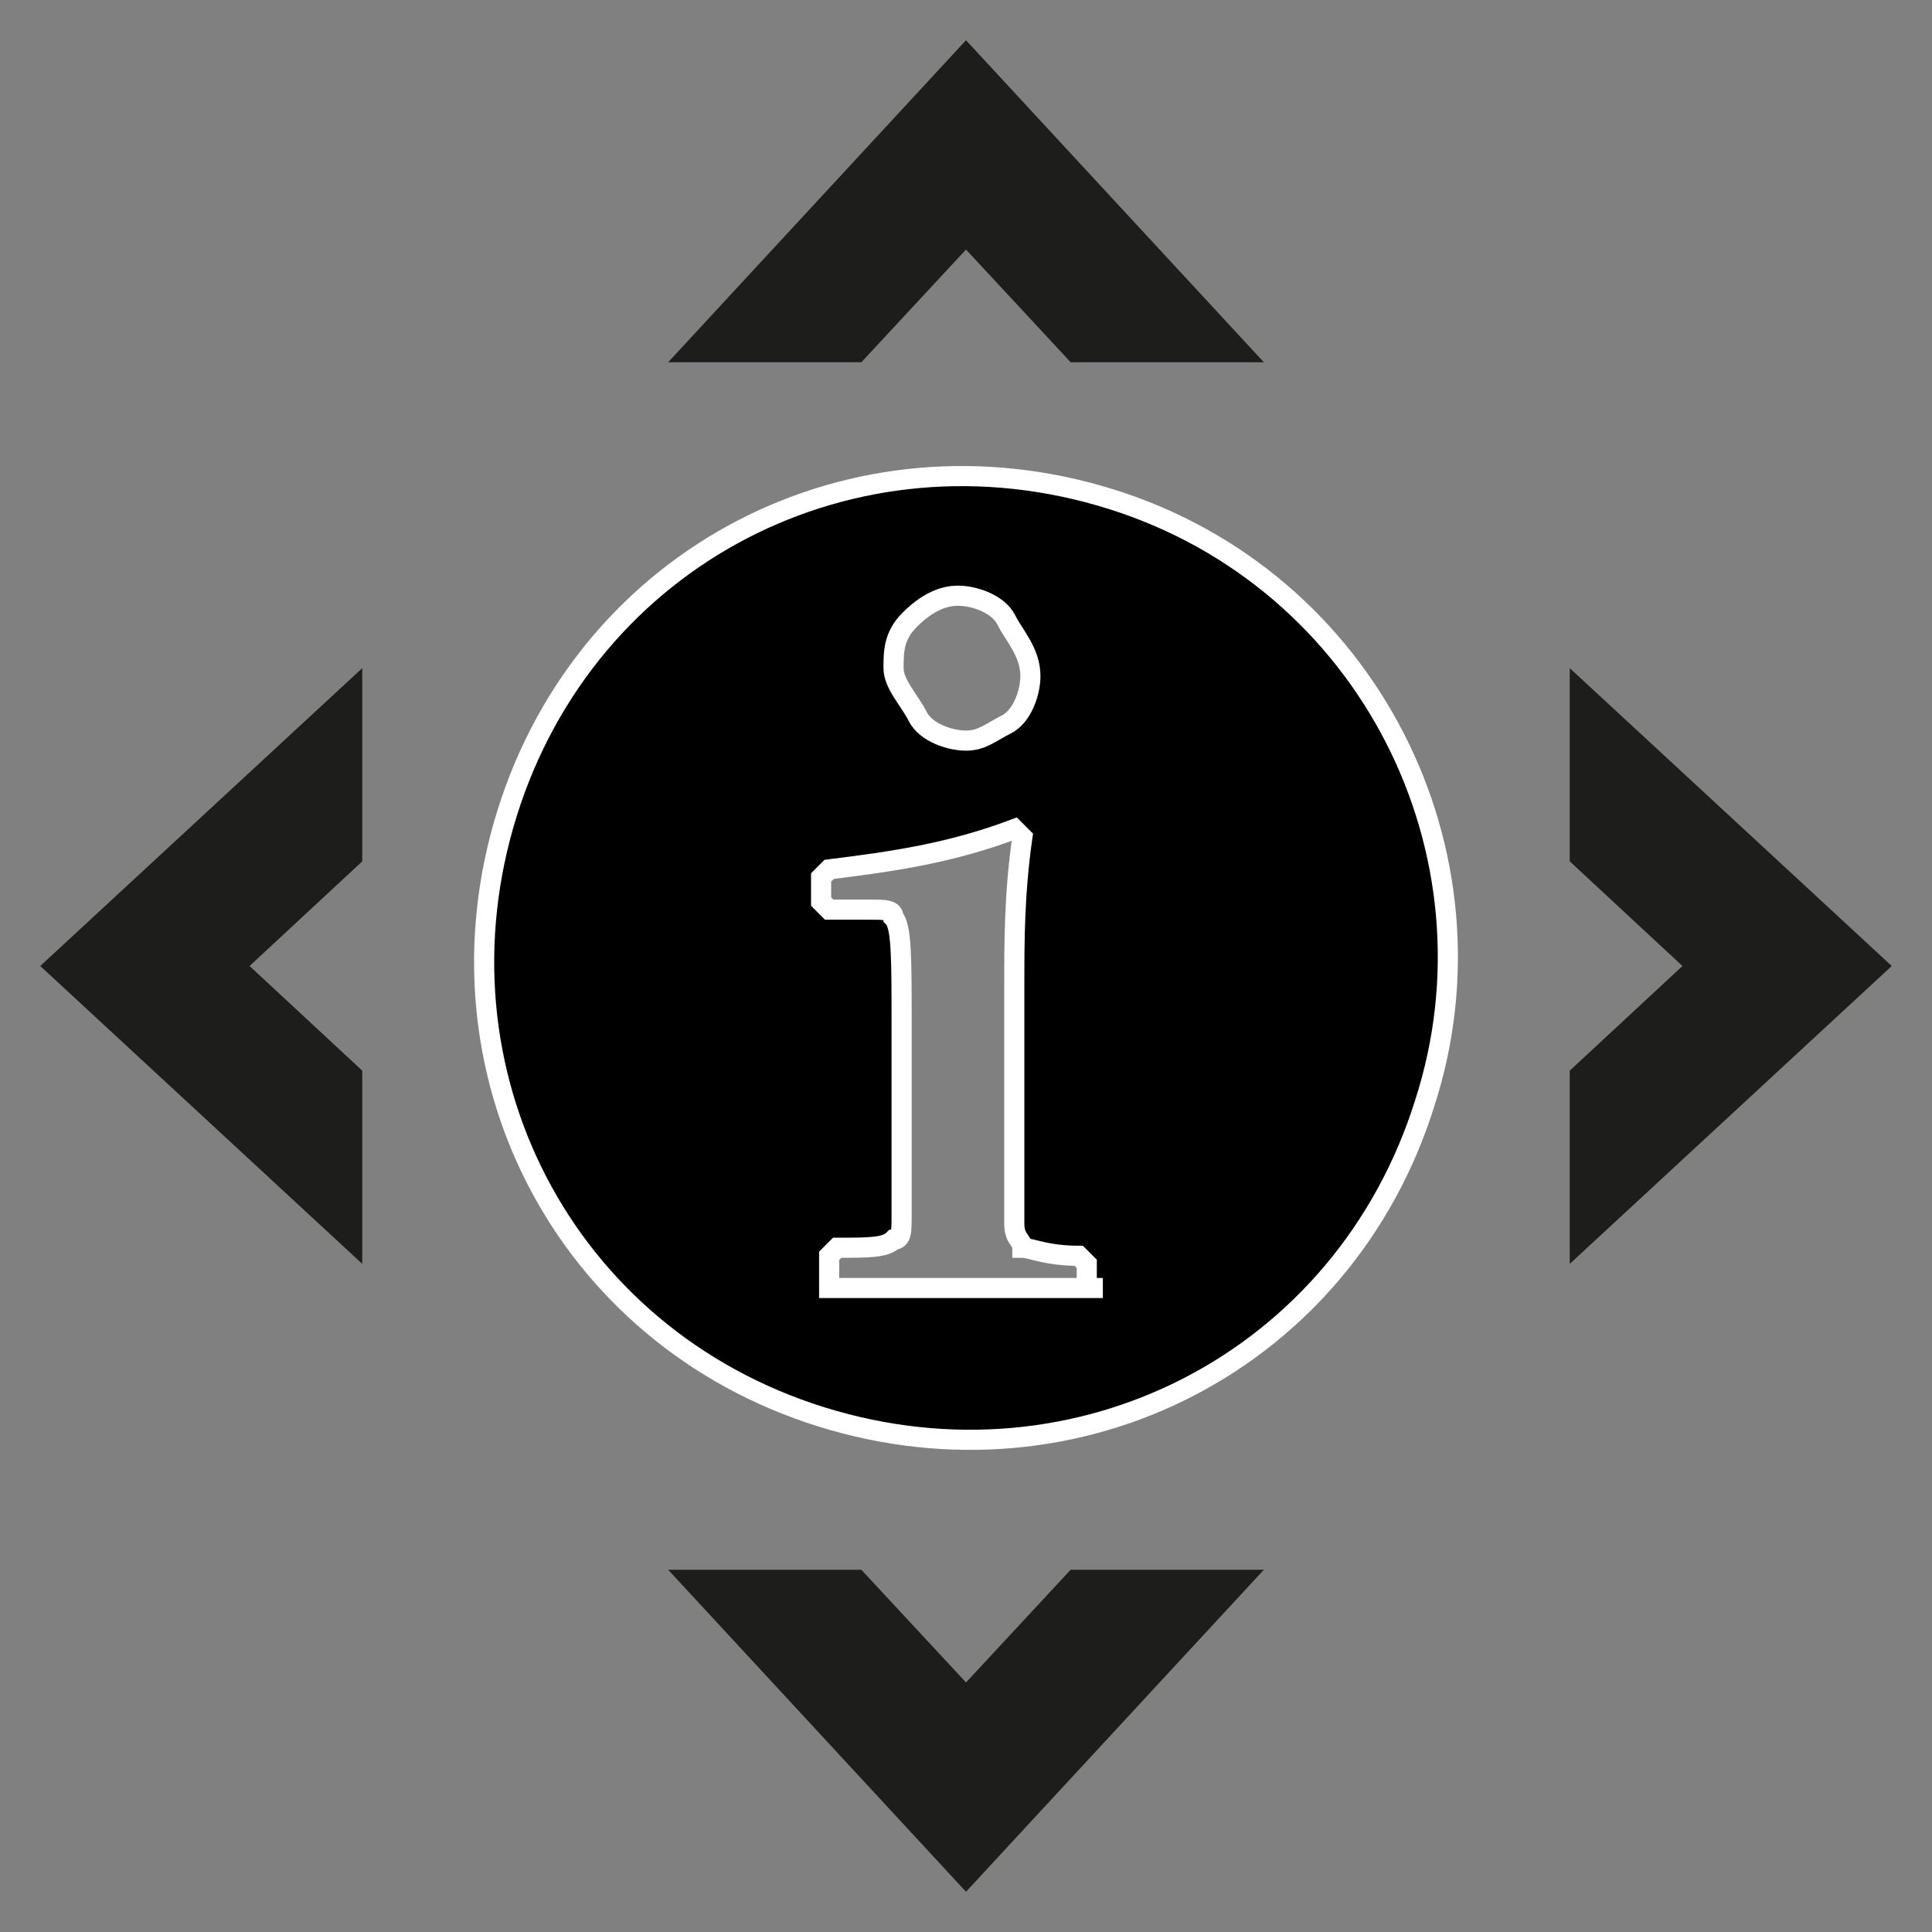 <?xml version="1.0" encoding="utf-8"?>
<!-- Generator: Adobe Illustrator 25.0.1, SVG Export Plug-In . SVG Version: 6.00 Build 0)  -->
<svg version="1.1" id="Layer_1" xmlns="http://www.w3.org/2000/svg" xmlns:xlink="http://www.w3.org/1999/xlink" x="0px" y="0px"
	 viewBox="0 0 24 24" style="enable-background:new 0 0 24 24;" xml:space="preserve">
<rect x="0" y="0" width="24" height="24" fill="#808080" stroke="none"/>
<style type="text/css">
	.st0{stroke:#FFFFFF;stroke-width:0.25;stroke-miterlimit:10;}
	.st1{fill:#1D1D1B;}
</style>
<path class="st0" d="M13.8,6.2c-3.2-1-6.5,0.7-7.5,3.9c-1,3.2,0.7,6.5,3.9,7.5c3.2,1,6.5-0.7,7.5-3.9C18.7,10.6,17,7.2,13.8,6.2z
	 M11.3,7.7c0.2-0.2,0.4-0.3,0.6-0.3c0.2,0,0.5,0.1,0.6,0.3s0.3,0.4,0.3,0.7c0,0.2-0.1,0.5-0.3,0.6S12.2,9.2,12,9.2
	c-0.2,0-0.5-0.1-0.6-0.3s-0.3-0.4-0.3-0.6C11.1,8.1,11.1,7.9,11.3,7.7z M13.7,16L13.7,16c-0.4,0-1,0-1.7,0s-1.2,0-1.6,0L10.3,16
	v-0.4l0.1-0.1c0.4,0,0.6,0,0.7-0.1c0.1,0,0.1-0.1,0.1-0.3c0-0.5,0-1.1,0-1.6v-0.8c0-0.8,0-1.2-0.1-1.3c0-0.1-0.1-0.1-0.3-0.1
	c0,0-0.2,0-0.5,0l-0.1-0.1v-0.3l0.1-0.1c0.8-0.1,1.5-0.2,2.3-0.5l0.1,0.1c-0.1,0.7-0.1,1.3-0.1,1.8V14c0,0.3,0,0.7,0,1.2
	c0,0.2,0.1,0.2,0.1,0.3c0.1,0,0.3,0.1,0.7,0.1l0.1,0.1V16z"/>
<polygon class="st1" points="15.7,4.5 12,0.5 8.3,4.5 10.7,4.5 12,3.1 13.3,4.5 "/>
<polygon class="st1" points="19.5,15.7 23.5,12 19.5,8.3 19.5,10.7 20.9,12 19.5,13.3 "/>
<polygon class="st1" points="8.3,19.5 12,23.5 15.7,19.5 13.3,19.5 12,20.9 10.7,19.5 "/>
<polygon class="st1" points="4.5,8.3 0.5,12 4.5,15.7 4.5,13.3 3.1,12 4.5,10.7 "/>
</svg>
